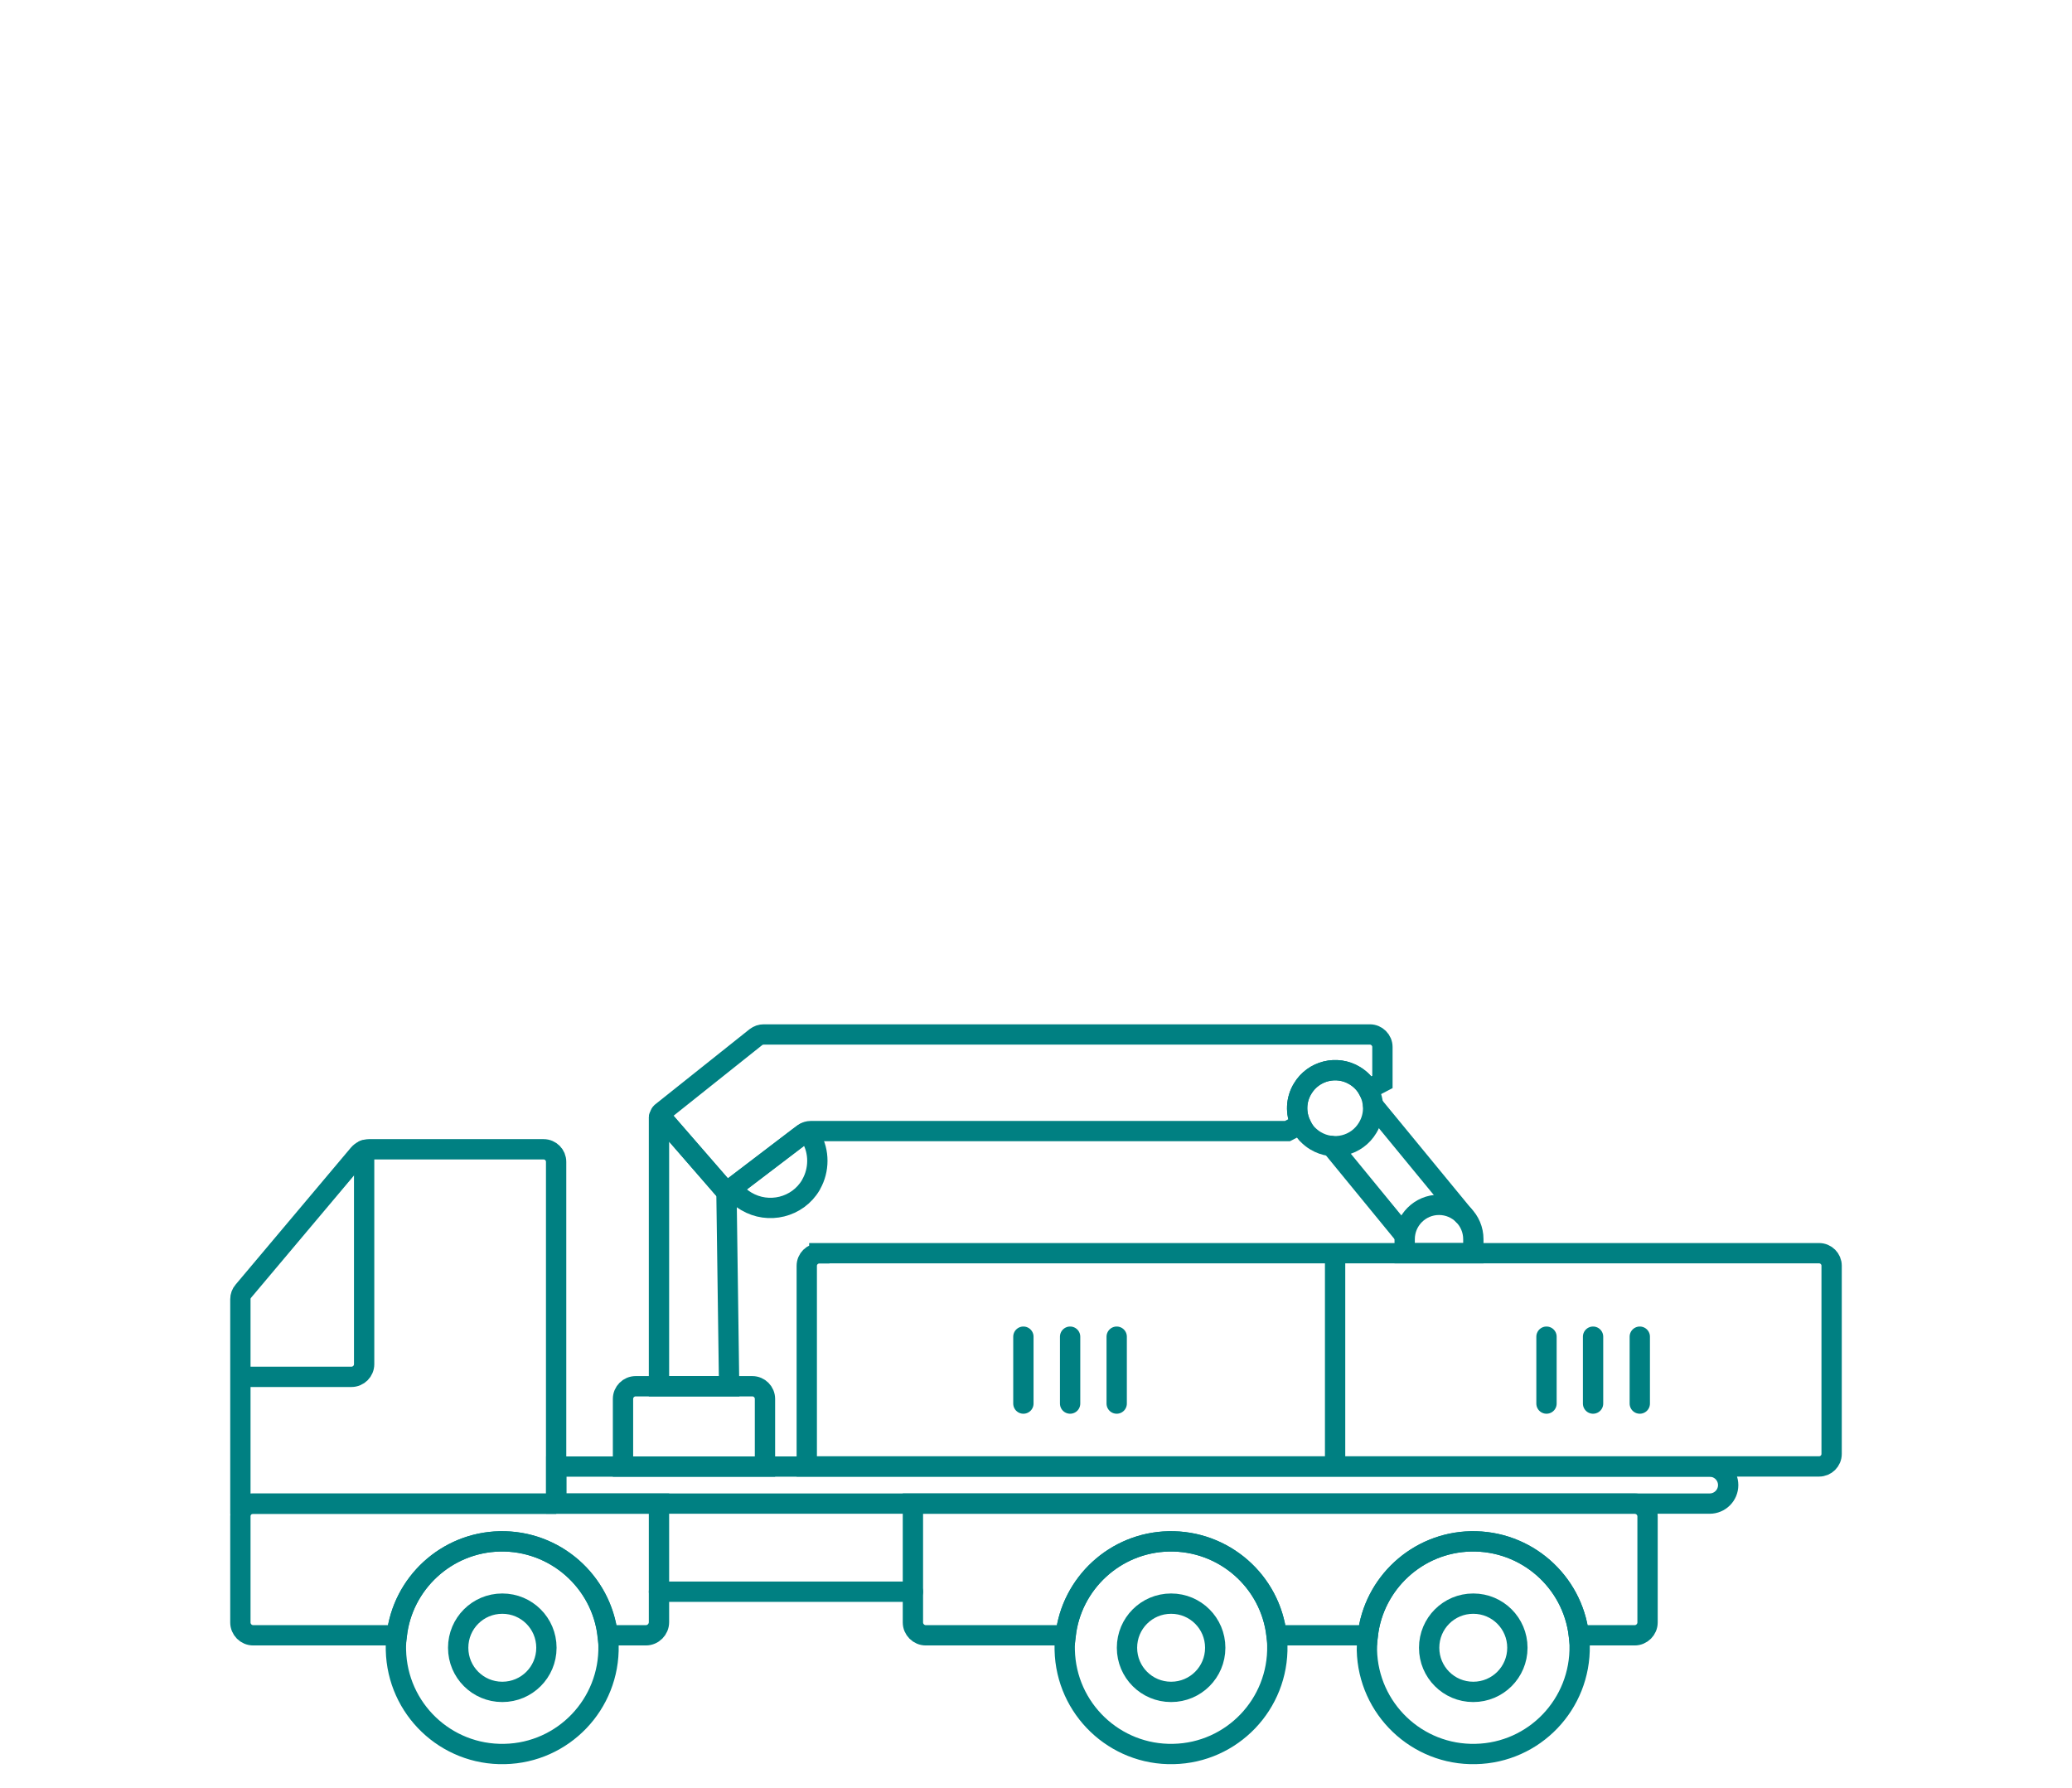 <svg width="306" height="264" viewBox="0 0 306 264" fill="none" xmlns="http://www.w3.org/2000/svg">
<path d="M93.881 204.693H111.1C112.136 204.693 112.974 205.531 112.974 206.567V216.555H92.007V206.567C92.007 205.531 92.845 204.693 93.881 204.693Z" stroke="#008082" stroke-width="3" stroke-miterlimit="10" stroke-linecap="round"/>
<path d="M235.269 197.375V207.252" stroke="#008082" stroke-width="3" stroke-miterlimit="10" stroke-linecap="round"/>
<path d="M242.17 197.375V207.252" stroke="#008082" stroke-width="3" stroke-miterlimit="10" stroke-linecap="round"/>
<path d="M228.391 197.375V207.252" stroke="#008082" stroke-width="3" stroke-miterlimit="10" stroke-linecap="round"/>
<path d="M158.038 197.375V207.252" stroke="#008082" stroke-width="3" stroke-miterlimit="10" stroke-linecap="round"/>
<path d="M164.917 197.375V207.252" stroke="#008082" stroke-width="3" stroke-miterlimit="10" stroke-linecap="round"/>
<path d="M151.137 197.375V207.252" stroke="#008082" stroke-width="3" stroke-miterlimit="10" stroke-linecap="round"/>
<path d="M197.172 215.717V185.954" stroke="#008082" stroke-width="3" stroke-miterlimit="10" stroke-linecap="round"/>
<path d="M53.777 169.837V201.431C53.777 202.467 52.939 203.305 51.903 203.305H35.765" stroke="#008082" stroke-width="3" stroke-miterlimit="10" stroke-linecap="round"/>
<path d="M97.32 235.03H134.822" stroke="#008082" stroke-width="3" stroke-miterlimit="10" stroke-linecap="round"/>
<path d="M217.587 236.794H217.565C213.973 236.794 211.062 239.706 211.062 243.298V243.32C211.062 246.912 213.973 249.824 217.565 249.824H217.587C221.179 249.824 224.091 246.912 224.091 243.32V243.298C224.091 239.706 221.179 236.794 217.587 236.794Z" stroke="#008082" stroke-width="3" stroke-miterlimit="10"/>
<path d="M82.152 222.045H35.5V191.84C35.5 191.399 35.654 190.981 35.941 190.65L52.961 170.433C53.358 169.97 53.931 169.705 54.527 169.705H80.278C81.314 169.705 82.13 170.543 82.13 171.557V222.045H82.152Z" stroke="#008082" stroke-width="3" stroke-miterlimit="10" stroke-linecap="round"/>
<path d="M172.964 236.794H172.942C169.35 236.794 166.438 239.706 166.438 243.298V243.32C166.438 246.912 169.35 249.824 172.942 249.824H172.964C176.556 249.824 179.468 246.912 179.468 243.32V243.298C179.468 239.706 176.556 236.794 172.964 236.794Z" stroke="#008082" stroke-width="3" stroke-miterlimit="10"/>
<path d="M74.192 236.794H74.17C70.578 236.794 67.666 239.706 67.666 243.298V243.32C67.666 246.912 70.578 249.824 74.17 249.824H74.192C77.784 249.824 80.696 246.912 80.696 243.32V243.298C80.696 239.706 77.784 236.794 74.192 236.794Z" stroke="#008082" stroke-width="3" stroke-miterlimit="10"/>
<path d="M89.868 242.945C90.066 251.632 83.188 258.819 74.523 258.996C65.837 259.194 58.671 252.315 58.473 243.651C58.451 242.901 58.495 242.174 58.605 241.468C59.465 233.818 65.903 227.777 73.818 227.6C81.975 227.424 88.832 233.509 89.758 241.468C89.824 241.953 89.846 242.438 89.868 242.945Z" stroke="#008082" stroke-width="3" stroke-miterlimit="10" stroke-linecap="round"/>
<path d="M188.639 242.945C188.837 251.632 181.959 258.819 173.294 258.996C164.63 259.194 157.442 252.315 157.244 243.651C157.222 242.901 157.266 242.174 157.376 241.468C158.236 233.818 164.674 227.777 172.589 227.6C180.768 227.424 187.625 233.509 188.529 241.468C188.595 241.953 188.639 242.438 188.639 242.945Z" stroke="#008082" stroke-width="3" stroke-miterlimit="10" stroke-linecap="round"/>
<path d="M233.285 242.945C233.461 251.632 226.605 258.819 217.918 258.996C209.253 259.194 202.066 252.315 201.868 243.651C201.868 242.901 201.89 242.174 202 241.468C202.86 233.818 209.298 227.777 217.212 227.6C225.392 227.424 232.249 233.509 233.175 241.468C233.241 241.953 233.263 242.438 233.285 242.945Z" stroke="#008082" stroke-width="3" stroke-miterlimit="10" stroke-linecap="round"/>
<path d="M243.316 223.919V239.572C243.316 240.608 242.456 241.468 241.42 241.468H233.174C232.248 233.509 225.391 227.424 217.212 227.6C209.297 227.777 202.859 233.818 201.999 241.468H188.529C187.625 233.509 180.768 227.424 172.589 227.6C164.674 227.777 158.236 233.818 157.376 241.468H136.718C135.682 241.468 134.822 240.608 134.822 239.572V222.022H241.42C242.456 222.022 243.316 222.882 243.316 223.919Z" stroke="#008082" stroke-width="3" stroke-miterlimit="10" stroke-linecap="round"/>
<path d="M82.152 216.555H252.488C254.009 216.555 255.222 217.789 255.222 219.289C255.222 220.81 253.987 222.022 252.488 222.022H82.152V216.555Z" stroke="#008082" stroke-width="3" stroke-miterlimit="10" stroke-linecap="round"/>
<path d="M97.32 204.693V164.92C97.32 164.788 97.475 164.744 97.563 164.832L107.286 176.032L107.682 204.693H97.342H97.32Z" stroke="#008082" stroke-width="3" stroke-miterlimit="10" stroke-linecap="round"/>
<path d="M97.32 222.022V239.528C97.32 240.586 96.46 241.468 95.38 241.468H89.736C88.81 233.509 81.953 227.424 73.796 227.6C65.881 227.777 59.443 233.818 58.583 241.468H37.396C36.338 241.468 35.5 240.608 35.5 239.572V223.896C35.5 222.86 36.338 222.022 37.374 222.022H97.32Z" stroke="#008082" stroke-width="3" stroke-miterlimit="10" stroke-linecap="round"/>
<path d="M120.998 185.049H268.648C269.684 185.049 270.5 185.887 270.5 186.901V214.681C270.5 215.717 269.662 216.533 268.648 216.533H119.146V186.923C119.146 185.887 119.984 185.071 120.998 185.071V185.049Z" stroke="#008082" stroke-width="3" stroke-miterlimit="10" stroke-linecap="round"/>
<path d="M204.161 154.602V159.761L202.044 160.864C201.604 160.048 200.92 159.343 200.082 158.835C197.437 157.226 193.975 158.086 192.388 160.732C191.374 162.385 191.33 164.369 192.101 166.001L190.139 167.015H119.765C119.368 167.015 118.971 167.147 118.64 167.39L117.869 167.963L107.286 176.032L97.585 164.876C97.431 164.7 97.453 164.458 97.629 164.303L111.629 153.147C111.96 152.883 112.379 152.75 112.798 152.75H202.309C203.323 152.75 204.161 153.588 204.161 154.602Z" stroke="#008082" stroke-width="3" stroke-miterlimit="10" stroke-linecap="round"/>
<path d="M207.226 182.162L196.621 169.221" stroke="#008082" stroke-width="3" stroke-miterlimit="10" stroke-linecap="round"/>
<path d="M216.132 179.428L202.793 163.202" stroke="#008082" stroke-width="3" stroke-miterlimit="10" stroke-linecap="round"/>
<path d="M201.978 166.53C200.39 169.198 196.929 170.036 194.283 168.448C193.842 168.184 193.467 167.875 193.115 167.522C193.093 167.478 193.049 167.456 193.004 167.412C192.652 166.993 192.321 166.508 192.1 166.001C191.329 164.369 191.373 162.385 192.387 160.732C193.975 158.086 197.436 157.226 200.082 158.836C200.919 159.343 201.603 160.048 202.044 160.864C203.014 162.562 203.08 164.722 201.978 166.53Z" stroke="#008082" stroke-width="3" stroke-miterlimit="10" stroke-linecap="round"/>
<path d="M119.741 174.996C117.779 178.303 113.48 179.339 110.195 177.377C109.644 177.046 109.181 176.672 108.74 176.231C108.718 176.187 108.652 176.142 108.608 176.098C108.453 175.878 108.255 175.613 108.123 175.415L118.639 167.412C119.719 166.706 119.631 167.676 119.808 167.985C121.02 170.079 121 172.75 119.808 174.862L119.741 174.996Z" stroke="#008082" stroke-width="3" stroke-miterlimit="10" stroke-linecap="round"/>
<path d="M212.518 177.907C215.318 177.907 217.588 180.178 217.588 182.978V185.05H207.447V182.978C207.447 180.178 209.718 177.907 212.518 177.907Z" stroke="#008082" stroke-width="3" stroke-miterlimit="10"/>
</svg>
